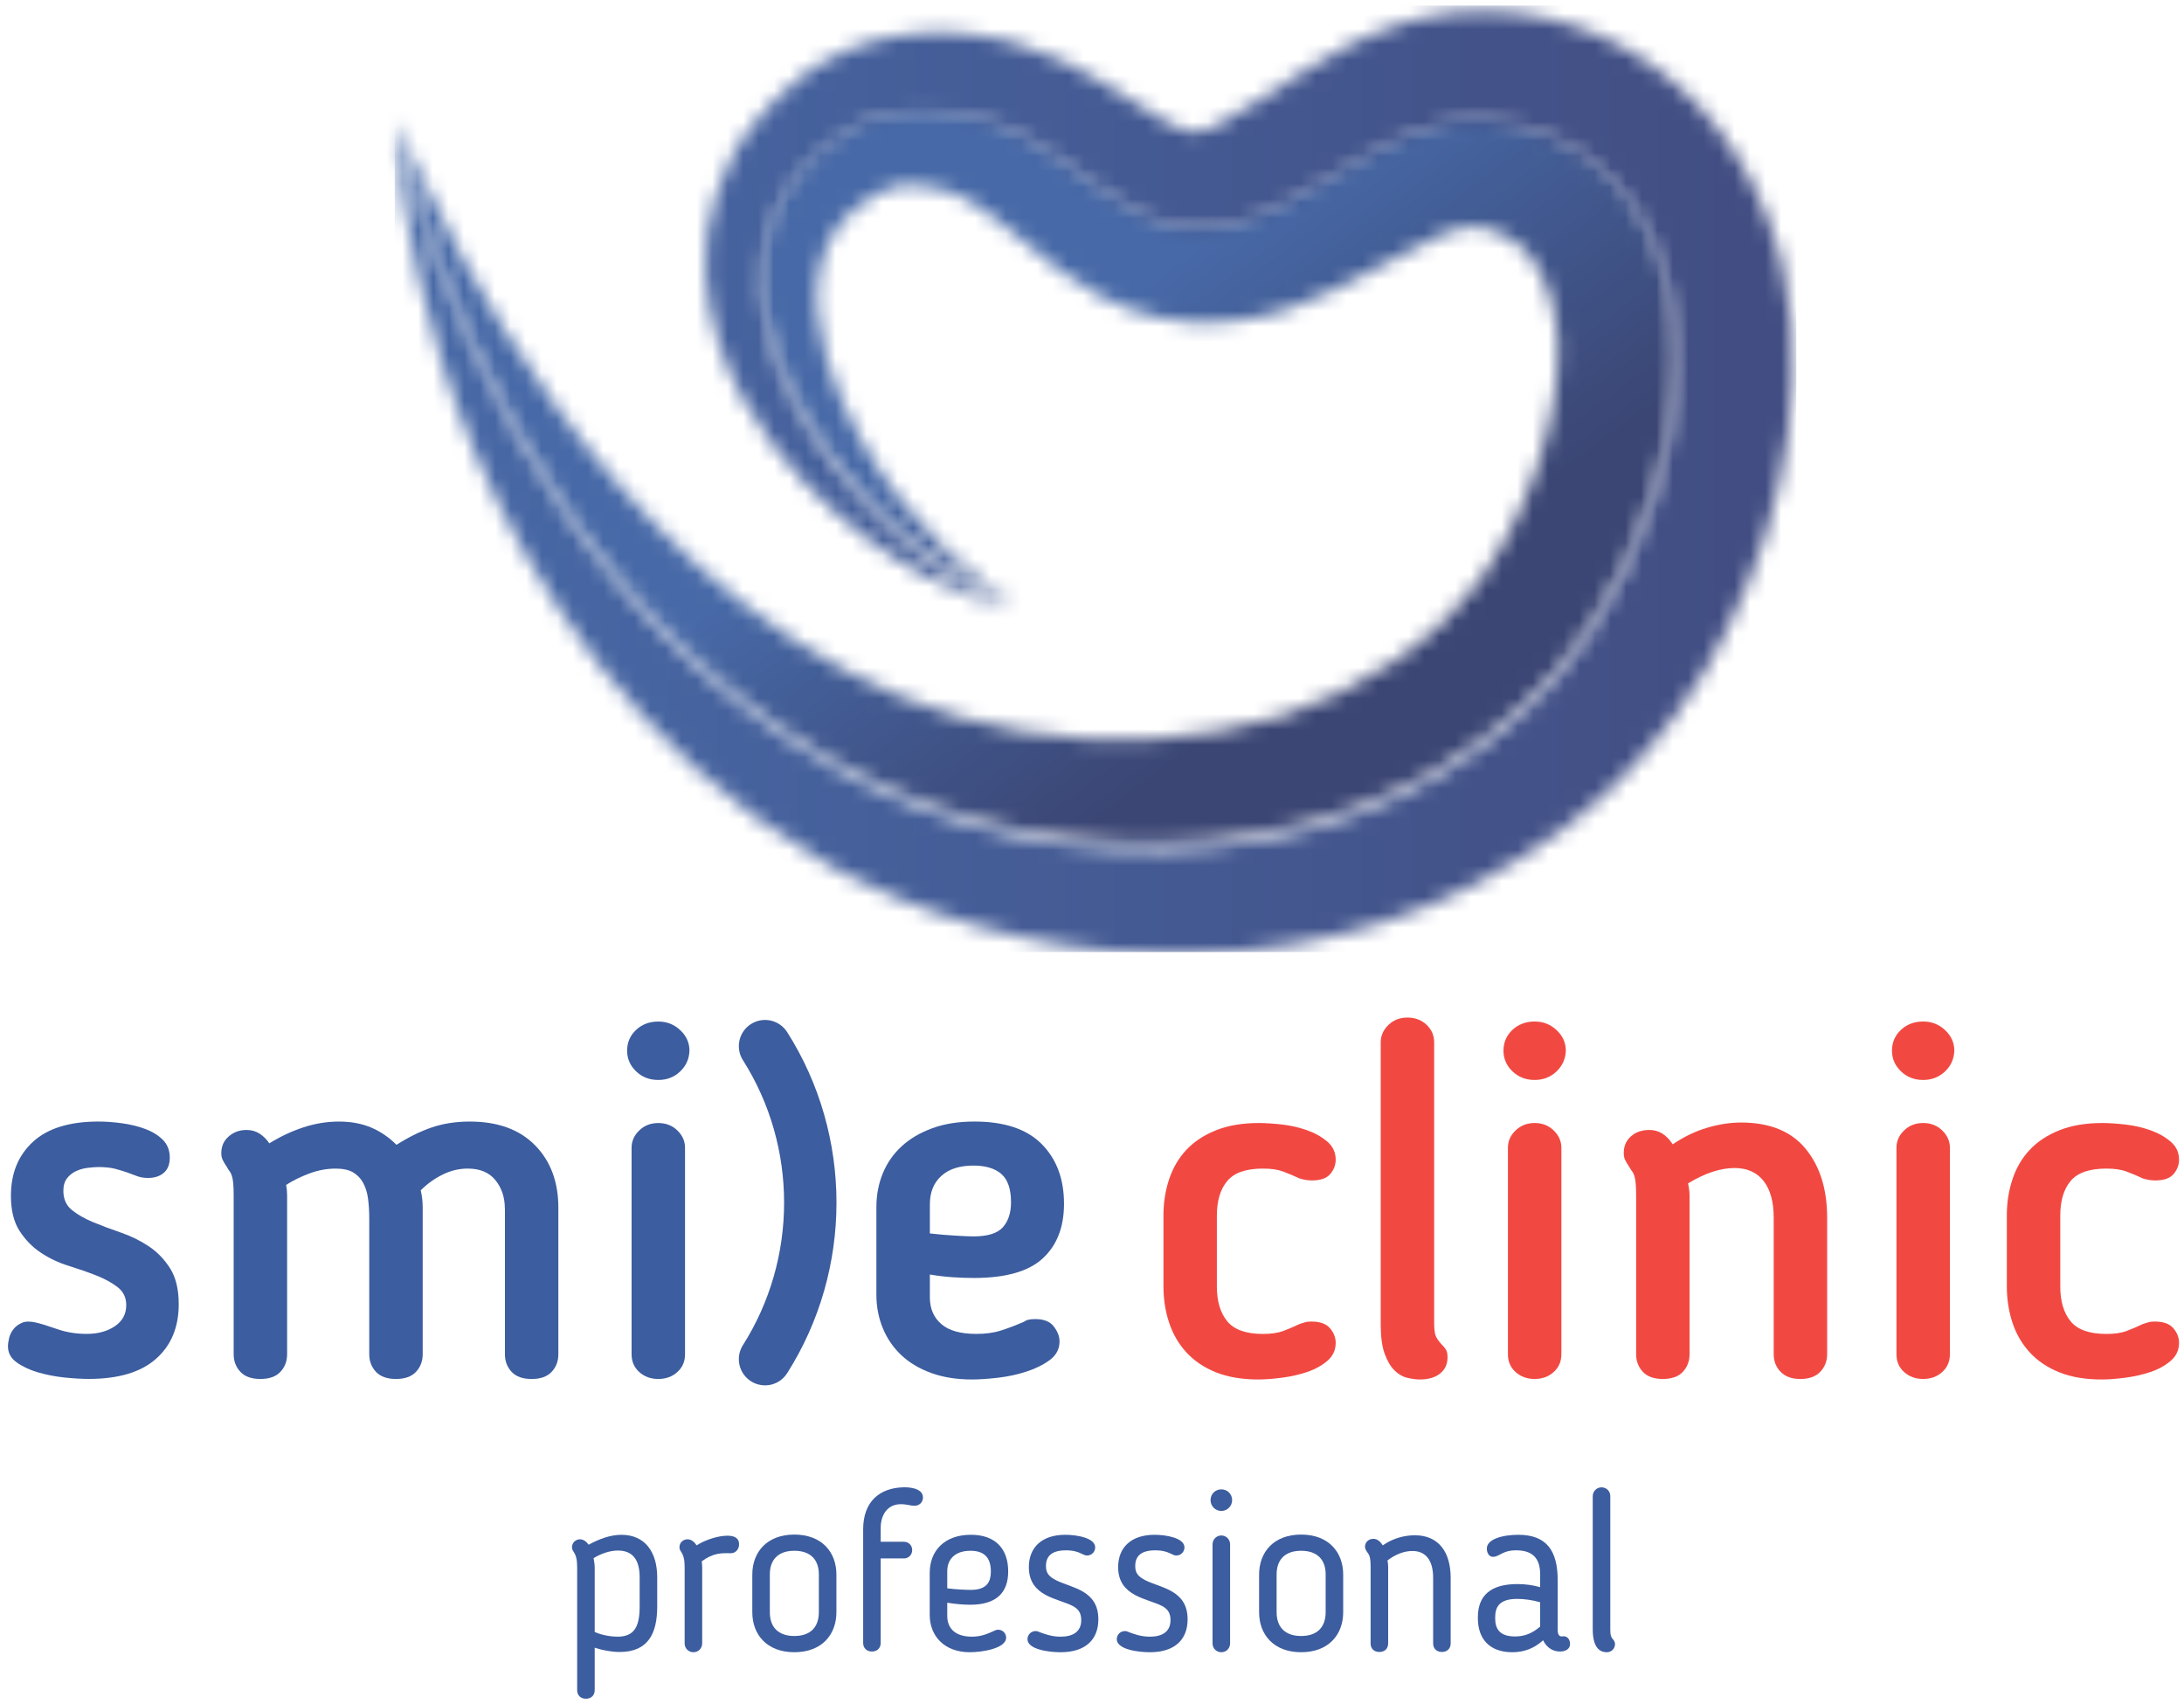 <?xml version="1.0" encoding="UTF-8"?>
<svg width="141px" height="110px" viewBox="0 0 141 110" version="1.1" xmlns="http://www.w3.org/2000/svg" xmlns:xlink="http://www.w3.org/1999/xlink">
    <!-- Generator: Sketch 48.2 (47327) - http://www.bohemiancoding.com/sketch -->
    <title>Логотип</title>
    <desc>Created with Sketch.</desc>
    <defs>
        <path d="M29.12,1.736 C16.122,10.265 29.452,28.598 39.949,32.259 C39.949,32.259 39.13,31.823 37.79,30.819 C36.439,29.835 34.66,28.139 32.771,25.774 C30.911,23.413 28.987,20.196 27.896,16.492 C27.4,14.649 27.126,12.687 27.441,10.965 C27.782,9.247 28.524,7.928 29.863,6.845 C30.371,6.433 30.918,6.087 31.095,5.993 C31.173,5.952 31.827,5.606 32.127,5.525 C32.694,5.37 33.305,5.327 34.116,5.428 C34.522,5.479 34.859,5.546 35.289,5.662 C35.498,5.721 35.729,5.777 35.935,5.846 C36.127,5.911 36.366,6.027 36.366,6.027 L36.643,6.156 C37.425,6.524 38.213,7.062 39.21,7.867 C40.19,8.66 41.385,9.716 42.94,10.859 C43.668,11.401 44.79,12.118 45.592,12.563 C46.835,13.147 48.083,13.729 49.566,13.987 C52.467,14.616 55.484,14.147 57.746,13.358 C60.072,12.572 61.798,11.59 63.391,10.75 C64.948,9.91 66.349,9.136 67.444,8.661 C67.979,8.445 68.372,8.274 68.735,8.193 C69.032,8.126 69.291,8.096 69.675,8.078 C70.777,8.029 72.46,8.877 73.246,9.871 C74.275,11.181 74.905,12.892 75.105,15.236 C75.24,17.58 74.819,20.322 73.969,22.999 C73.542,24.341 73.034,25.682 72.41,26.95 C71.832,28.194 71.002,29.536 70.476,30.321 C70.399,30.494 70.003,30.952 69.756,31.274 L68.783,32.404 L67.784,33.501 C66.781,34.396 65.798,35.317 64.653,36.054 C62.413,37.575 59.916,38.799 57.25,39.675 C54.565,40.486 51.749,40.937 48.926,41.128 C43.289,41.42 37.548,40.423 32.754,38.419 C27.722,36.366 23.354,33.281 19.624,29.959 C15.916,26.595 12.855,22.971 10.364,19.541 C7.889,16.099 5.91,12.877 4.434,10.127 C2.98,7.408 1.827,5.133 1.136,3.606 C0.419,2.05 0.039,1.219 0.039,1.219 C0.28,2.179 0.538,3.134 0.812,4.083 C5.252,19.415 14.262,34.644 28.506,42.669 C42.943,50.804 63.633,49.882 75.022,36.77 C81.658,29.129 86.49,13.412 78.701,4.877 C76.524,2.491 73.363,1.03 70.134,0.919 C66.826,0.805 63.794,2.613 60.8,4.422 C56.772,6.853 52.808,9.284 48.324,7.045 C44.7,5.235 42.135,2.156 38.049,0.901 C36.831,0.527 35.534,0.314 34.251,0.314 C32.429,0.314 30.634,0.741 29.12,1.736" id="path-1"></path>
        <linearGradient x1="46.271%" y1="45.122%" x2="58.703%" y2="61.202%" id="linearGradient-3">
            <stop stop-color="#4769A7" offset="0%"></stop>
            <stop stop-color="#435E97" offset="28.88%"></stop>
            <stop stop-color="#3B4674" offset="95.92%"></stop>
            <stop stop-color="#3B4674" offset="100%"></stop>
        </linearGradient>
        <path d="M68.977,0.402 L68.28,0.462 C67.837,0.523 67.393,0.595 66.952,0.68 C66.511,0.763 66.073,0.858 65.639,0.963 C65.228,1.068 64.986,1.172 64.655,1.28 C63.361,1.699 62.311,2.214 61.294,2.723 C59.301,3.753 57.83,4.824 56.475,5.695 C55.158,6.561 53.985,7.295 53.187,7.661 C52.651,7.906 52.512,8.021 52.013,8.096 C51.575,8.163 51.137,8.124 50.845,8 C50.206,7.73 50.194,7.713 49.594,7.38 C48.499,6.768 47.233,5.868 45.648,4.927 C44.089,3.992 42.187,3.014 40.107,2.435 L39.721,2.325 L39.309,2.223 L38.644,2.084 C38.035,1.957 37.554,1.891 37.031,1.831 C36,1.715 34.954,1.695 33.901,1.776 C31.803,1.934 29.638,2.509 27.696,3.632 C27.454,3.768 27.215,3.912 26.984,4.073 L26.64,4.309 L26.215,4.625 L25.425,5.303 C24.812,5.864 23.881,6.705 23.383,7.4 C20.948,10.255 19.867,14.128 20.065,17.311 C20.256,20.536 21.285,23.175 22.474,25.369 C24.927,29.734 28.019,32.523 30.667,34.528 C33.324,36.545 35.746,37.576 37.38,38.16 C38.202,38.451 38.851,38.608 39.291,38.691 C39.725,38.779 39.95,38.824 39.95,38.824 C29.452,35.166 16.122,16.832 29.12,8.303 C31.702,6.608 35.097,6.561 38.05,7.469 C42.136,8.723 44.701,11.802 48.325,13.612 C52.809,15.852 56.773,13.42 60.801,10.989 C63.795,9.181 66.827,7.373 70.135,7.486 C73.364,7.598 76.524,9.058 78.702,11.444 C86.49,19.979 81.659,35.696 75.023,43.338 C63.634,56.449 42.944,57.371 28.506,49.236 C14.262,41.211 5.253,25.982 0.813,10.65 C0.539,9.701 0.281,8.746 0.039,7.786 C0.039,7.786 0.128,8.697 0.296,10.402 C0.542,12.118 0.82,14.593 1.615,17.767 C3.08,24.036 5.998,33.154 13.147,42.478 C16.753,47.054 21.473,51.68 27.549,55.167 L28.552,55.768 C28.928,55.973 29.39,56.194 29.81,56.396 C30.668,56.794 31.568,57.248 32.426,57.595 C34.121,58.259 35.85,58.926 37.655,59.41 C41.247,60.436 45.052,61.087 48.982,61.178 C56.793,61.447 65.318,59.723 72.752,54.972 C74.629,53.836 76.402,52.483 78.038,50.975 C78.5,50.548 79.379,49.648 79.815,49.194 C80.16,48.833 80.827,48.091 81.147,47.71 C81.465,47.333 82.268,46.342 82.713,45.745 C84.292,43.623 85.023,42.219 86.024,40.227 C87.008,38.275 87.819,36.251 88.504,34.166 C89.788,29.973 90.523,25.477 90.178,20.647 C89.843,15.851 87.901,10.506 84.194,6.489 C80.495,2.581 75.558,0.358 70.265,0.358 C69.838,0.359 69.409,0.374 68.977,0.402" id="path-4"></path>
        <linearGradient x1="-0.035%" y1="49.986%" x2="99.697%" y2="49.986%" id="linearGradient-6">
            <stop stop-color="#4769A7" offset="0%"></stop>
            <stop stop-color="#424E83" offset="95.92%"></stop>
            <stop stop-color="#424E83" offset="100%"></stop>
        </linearGradient>
    </defs>
    <g id="Главная" stroke="none" stroke-width="1" fill="none" fill-rule="evenodd" transform="translate(-889, -24)">
        <g id="Шапка">
            <g id="Логотип" transform="translate(889, 24)">
                <g id="Group" transform="translate(25.448, 0)">
                    <g id="Clipped" transform="translate(0, 6.567)">
                        <mask id="mask-2" fill="white">
                            <use xlink:href="#path-1"></use>
                        </mask>
                        <g id="SVGID_1_"></g>
                        <polygon id="Shape" fill="url(#linearGradient-3)" fill-rule="nonzero" mask="url(#mask-2)" points="53.819 -41.602 110.969 31.724 32.709 92.719 -24.443 19.394"></polygon>
                    </g>
                    <g id="Clipped">
                        <mask id="mask-5" fill="white">
                            <use xlink:href="#path-4"></use>
                        </mask>
                        <g id="SVGID_4_"></g>
                        <rect id="Rectangle-path" fill="url(#linearGradient-6)" fill-rule="nonzero" mask="url(#mask-5)" x="0.037" y="0.359" width="90.484" height="61.089"></rect>
                    </g>
                </g>
                <g id="Group" transform="translate(0, 65.672)" fill-rule="nonzero">
                    <g transform="translate(74.701, 0)" fill="#F14942" id="Shape">
                        <path d="M0.412,12.785 C0.412,11.952 0.534,11.17 0.779,10.436 C1.024,9.701 1.397,9.067 1.897,8.535 C2.399,8.003 3.038,7.583 3.815,7.275 C4.592,6.964 5.511,6.81 6.579,6.81 C7.005,6.81 7.499,6.844 8.064,6.906 C8.629,6.97 9.168,7.094 9.678,7.275 C10.189,7.455 10.626,7.7 10.989,8.008 C11.351,8.317 11.532,8.707 11.532,9.175 C11.532,9.517 11.415,9.826 11.18,10.102 C10.946,10.379 10.552,10.516 9.999,10.516 C9.742,10.516 9.475,10.474 9.199,10.389 C8.837,10.219 8.485,10.07 8.146,9.944 C7.803,9.815 7.368,9.751 6.833,9.751 C5.749,9.751 4.98,10.016 4.533,10.55 C4.085,11.084 3.861,11.828 3.861,12.787 L3.861,17.356 C3.861,18.315 4.085,19.065 4.533,19.609 C4.98,20.152 5.748,20.423 6.833,20.423 C7.367,20.423 7.803,20.361 8.146,20.233 C8.485,20.105 8.837,19.955 9.199,19.782 C9.326,19.742 9.444,19.706 9.549,19.673 C9.658,19.639 9.796,19.624 9.966,19.624 C10.52,19.624 10.919,19.767 11.163,20.055 C11.409,20.343 11.532,20.656 11.532,20.998 C11.532,21.467 11.351,21.854 10.989,22.165 C10.626,22.473 10.189,22.713 9.678,22.883 C9.168,23.053 8.624,23.176 8.049,23.25 C7.473,23.324 6.971,23.363 6.547,23.363 C5.481,23.363 4.567,23.208 3.798,22.9 C3.032,22.59 2.399,22.165 1.898,21.62 C1.398,21.076 1.025,20.439 0.78,19.706 C0.535,18.968 0.413,18.187 0.413,17.355 L0.413,12.785 L0.412,12.785 Z"></path>
                        <path d="M16.965,23.362 C16.709,23.362 16.431,23.323 16.133,23.249 C15.836,23.174 15.563,23.015 15.318,22.768 C15.074,22.525 14.865,22.169 14.693,21.699 C14.524,21.231 14.439,20.614 14.439,19.847 L14.439,1.6 C14.439,1.176 14.603,0.801 14.935,0.481 C15.264,0.163 15.672,0.003 16.163,0.003 C16.654,0.003 17.065,0.158 17.395,0.466 C17.723,0.776 17.889,1.153 17.889,1.6 L17.889,19.655 C17.889,19.995 17.91,20.257 17.954,20.439 C17.996,20.618 18.125,20.825 18.336,21.061 C18.445,21.167 18.541,21.279 18.624,21.396 C18.71,21.513 18.753,21.689 18.753,21.924 C18.753,22.371 18.593,22.722 18.271,22.979 C17.955,23.234 17.518,23.362 16.965,23.362"></path>
                        <path d="M26.389,2.143 C26.369,2.677 26.166,3.126 25.784,3.487 C25.4,3.848 24.931,4.031 24.376,4.031 C23.802,4.031 23.324,3.843 22.938,3.469 C22.556,3.099 22.364,2.655 22.364,2.143 C22.364,1.611 22.556,1.164 22.938,0.801 C23.324,0.441 23.802,0.259 24.376,0.259 C24.931,0.259 25.403,0.444 25.797,0.819 C26.194,1.191 26.389,1.634 26.389,2.143 Z M26.102,21.732 C26.102,22.201 25.936,22.584 25.606,22.882 C25.276,23.18 24.867,23.33 24.376,23.33 C23.887,23.33 23.476,23.18 23.145,22.882 C22.814,22.584 22.651,22.201 22.651,21.732 L22.651,8.406 C22.651,7.981 22.814,7.607 23.145,7.289 C23.477,6.97 23.887,6.809 24.376,6.809 C24.867,6.809 25.276,6.969 25.606,7.289 C25.935,7.608 26.102,7.982 26.102,8.406 L26.102,21.732 Z"></path>
                        <path d="M34.378,21.732 C34.378,22.177 34.233,22.559 33.946,22.867 C33.66,23.175 33.228,23.33 32.654,23.33 C32.078,23.33 31.646,23.175 31.36,22.867 C31.073,22.559 30.928,22.177 30.928,21.732 L30.928,11.475 C30.928,11.135 30.918,10.863 30.896,10.661 C30.875,10.457 30.843,10.299 30.8,10.182 C30.758,10.064 30.709,9.973 30.657,9.909 C30.604,9.845 30.555,9.771 30.513,9.687 C30.384,9.494 30.289,9.334 30.224,9.207 C30.158,9.081 30.13,8.92 30.13,8.728 C30.13,8.301 30.283,7.95 30.592,7.673 C30.899,7.395 31.3,7.258 31.791,7.258 C32.388,7.258 32.887,7.565 33.292,8.184 C34.015,7.695 34.755,7.338 35.514,7.115 C36.267,6.891 36.999,6.778 37.701,6.778 C39.554,6.778 40.945,7.344 41.871,8.472 C42.797,9.6 43.26,11.084 43.26,12.914 L43.26,21.732 C43.26,22.178 43.109,22.56 42.815,22.868 C42.516,23.176 42.09,23.331 41.536,23.331 C40.981,23.331 40.556,23.176 40.255,22.868 C39.958,22.56 39.81,22.178 39.81,21.732 L39.81,12.913 C39.81,11.89 39.589,11.101 39.155,10.548 C38.718,9.994 38.094,9.715 37.285,9.715 C36.368,9.715 35.367,10.047 34.281,10.706 C34.345,11.006 34.377,11.261 34.377,11.474 L34.377,21.732 L34.378,21.732 Z"></path>
                        <path d="M51.471,2.143 C51.452,2.677 51.249,3.126 50.866,3.487 C50.48,3.848 50.013,4.031 49.461,4.031 C48.883,4.031 48.405,3.843 48.021,3.469 C47.638,3.099 47.446,2.655 47.446,2.143 C47.446,1.611 47.638,1.164 48.021,0.801 C48.405,0.441 48.883,0.259 49.461,0.259 C50.013,0.259 50.486,0.444 50.88,0.819 C51.276,1.191 51.471,1.634 51.471,2.143 Z M51.186,21.732 C51.186,22.201 51.019,22.584 50.69,22.882 C50.359,23.18 49.95,23.33 49.461,23.33 C48.97,23.33 48.558,23.18 48.228,22.882 C47.898,22.584 47.735,22.201 47.735,21.732 L47.735,8.406 C47.735,7.981 47.897,7.607 48.228,7.289 C48.558,6.969 48.97,6.809 49.461,6.809 C49.95,6.809 50.359,6.969 50.69,7.289 C51.019,7.608 51.186,7.982 51.186,8.406 L51.186,21.732 Z"></path>
                        <path d="M54.86,12.785 C54.86,11.952 54.982,11.17 55.227,10.436 C55.47,9.701 55.843,9.067 56.345,8.535 C56.845,8.003 57.486,7.583 58.261,7.275 C59.04,6.964 59.961,6.81 61.025,6.81 C61.452,6.81 61.946,6.844 62.51,6.906 C63.075,6.97 63.613,7.094 64.126,7.275 C64.635,7.455 65.072,7.7 65.434,8.008 C65.797,8.317 65.979,8.707 65.979,9.175 C65.979,9.517 65.862,9.826 65.628,10.102 C65.392,10.379 64.999,10.516 64.446,10.516 C64.19,10.516 63.922,10.474 63.646,10.389 C63.284,10.219 62.932,10.07 62.592,9.944 C62.253,9.815 61.815,9.751 61.283,9.751 C60.196,9.751 59.427,10.016 58.98,10.55 C58.534,11.084 58.311,11.828 58.311,12.787 L58.311,17.356 C58.311,18.315 58.534,19.065 58.98,19.609 C59.427,20.152 60.195,20.423 61.283,20.423 C61.814,20.423 62.253,20.361 62.592,20.233 C62.932,20.105 63.284,19.955 63.646,19.782 C63.772,19.742 63.89,19.706 63.997,19.673 C64.104,19.639 64.244,19.624 64.415,19.624 C64.966,19.624 65.366,19.767 65.613,20.055 C65.856,20.343 65.979,20.656 65.979,20.998 C65.979,21.467 65.797,21.854 65.434,22.165 C65.073,22.473 64.635,22.713 64.126,22.883 C63.613,23.053 63.069,23.176 62.496,23.25 C61.92,23.324 61.419,23.363 60.994,23.363 C59.929,23.363 59.014,23.208 58.247,22.9 C57.48,22.59 56.846,22.165 56.346,21.62 C55.844,21.076 55.471,20.439 55.227,19.706 C54.983,18.968 54.861,18.187 54.861,17.355 L54.861,12.785 L54.86,12.785 Z"></path>
                    </g>
                    <g fill="#3C5D9F" id="Shape">
                        <path d="M0.705,11.509 C0.705,10.058 1.178,8.899 2.126,8.025 C3.074,7.152 4.487,6.715 6.36,6.715 C6.827,6.715 7.334,6.752 7.878,6.826 C8.421,6.901 8.921,7.023 9.38,7.194 C9.839,7.366 10.215,7.598 10.516,7.896 C10.812,8.196 10.961,8.579 10.961,9.045 C10.961,9.473 10.835,9.797 10.579,10.021 C10.322,10.244 9.981,10.355 9.556,10.355 C9.301,10.355 9.071,10.319 8.869,10.244 C8.667,10.17 8.447,10.089 8.215,10.003 C7.979,9.92 7.718,9.84 7.432,9.765 C7.143,9.691 6.787,9.652 6.36,9.652 C6.169,9.652 5.94,9.669 5.674,9.702 C5.407,9.733 5.156,9.801 4.922,9.909 C4.687,10.013 4.492,10.17 4.332,10.372 C4.172,10.574 4.091,10.846 4.091,11.186 C4.091,11.718 4.279,12.135 4.65,12.432 C5.023,12.732 5.482,12.992 6.025,13.215 C6.569,13.439 7.164,13.662 7.815,13.886 C8.463,14.11 9.061,14.403 9.603,14.765 C10.147,15.127 10.606,15.602 10.98,16.186 C11.351,16.773 11.539,17.544 11.539,18.501 C11.539,19.992 11.047,21.173 10.067,22.034 C9.088,22.898 7.639,23.327 5.721,23.327 C5.274,23.327 4.746,23.295 4.141,23.233 C3.533,23.167 2.963,23.055 2.431,22.898 C1.899,22.738 1.445,22.525 1.073,22.257 C0.7,21.991 0.514,21.646 0.514,21.219 C0.514,21.07 0.54,20.889 0.592,20.674 C0.646,20.462 0.743,20.27 0.882,20.1 C1.019,19.931 1.202,19.796 1.425,19.701 C1.648,19.607 1.941,19.602 2.303,19.685 C2.601,19.749 3.055,19.889 3.661,20.1 C4.267,20.316 4.911,20.42 5.594,20.42 C6.318,20.42 6.925,20.256 7.415,19.926 C7.905,19.594 8.15,19.142 8.15,18.566 C8.15,18.077 7.964,17.689 7.591,17.401 C7.219,17.113 6.761,16.864 6.217,16.65 C5.675,16.437 5.077,16.23 4.427,16.026 C3.778,15.824 3.18,15.542 2.638,15.18 C2.095,14.82 1.636,14.351 1.263,13.774 C0.891,13.2 0.705,12.445 0.705,11.509"></path>
                        <path d="M32.594,12.337 C32.594,11.614 32.392,11.002 31.986,10.5 C31.582,10 30.985,9.751 30.197,9.751 C29.644,9.751 29.106,9.876 28.584,10.135 C28.061,10.39 27.588,10.73 27.162,11.154 C27.204,11.324 27.236,11.509 27.258,11.699 C27.279,11.891 27.289,12.083 27.289,12.275 L27.289,21.732 C27.289,22.181 27.146,22.559 26.859,22.867 C26.572,23.175 26.14,23.33 25.565,23.33 C24.991,23.33 24.56,23.175 24.27,22.867 C23.983,22.559 23.839,22.181 23.839,21.732 L23.839,12.978 C23.839,12.51 23.813,12.078 23.759,11.684 C23.707,11.29 23.599,10.949 23.439,10.661 C23.281,10.374 23.061,10.15 22.785,9.989 C22.506,9.831 22.135,9.752 21.667,9.752 C21.112,9.752 20.559,9.852 20.006,10.055 C19.45,10.257 18.941,10.507 18.47,10.805 C18.492,10.911 18.509,11.025 18.52,11.14 C18.53,11.258 18.536,11.369 18.536,11.475 L18.536,21.732 C18.536,22.181 18.393,22.559 18.105,22.867 C17.817,23.175 17.387,23.33 16.812,23.33 C16.236,23.33 15.804,23.175 15.518,22.867 C15.23,22.559 15.086,22.181 15.086,21.732 L15.086,11.475 C15.086,11.135 15.075,10.865 15.054,10.661 C15.034,10.459 15.001,10.299 14.958,10.182 C14.916,10.064 14.867,9.975 14.816,9.911 C14.762,9.847 14.714,9.773 14.672,9.687 C14.543,9.494 14.447,9.334 14.384,9.207 C14.32,9.081 14.287,8.931 14.287,8.76 C14.287,8.312 14.446,7.95 14.767,7.675 C15.086,7.397 15.47,7.258 15.916,7.258 C16.236,7.258 16.517,7.338 16.764,7.498 C17.008,7.658 17.216,7.865 17.387,8.122 C18.111,7.675 18.85,7.328 19.607,7.084 C20.362,6.837 21.126,6.716 21.891,6.716 C22.659,6.716 23.345,6.844 23.952,7.097 C24.561,7.355 25.109,7.728 25.598,8.218 C26.366,7.727 27.121,7.355 27.867,7.097 C28.612,6.844 29.432,6.716 30.328,6.716 C32.137,6.716 33.543,7.227 34.546,8.25 C35.547,9.271 36.048,10.613 36.048,12.276 L36.048,21.732 C36.048,22.181 35.904,22.56 35.616,22.868 C35.33,23.176 34.898,23.331 34.323,23.331 C33.747,23.331 33.315,23.176 33.028,22.868 C32.741,22.56 32.598,22.181 32.598,21.732 L32.598,12.337 L32.594,12.337 Z"></path>
                        <path d="M44.512,2.143 C44.493,2.679 44.289,3.126 43.907,3.487 C43.523,3.851 43.054,4.031 42.5,4.031 C41.925,4.031 41.445,3.844 41.063,3.471 C40.678,3.099 40.487,2.656 40.487,2.143 C40.487,1.613 40.678,1.164 41.063,0.803 C41.445,0.442 41.925,0.261 42.5,0.261 C43.054,0.261 43.528,0.447 43.922,0.821 C44.315,1.191 44.512,1.634 44.512,2.143 Z M44.226,21.733 C44.226,22.201 44.062,22.584 43.73,22.882 C43.4,23.18 42.989,23.33 42.5,23.33 C42.011,23.33 41.599,23.18 41.271,22.882 C40.94,22.584 40.775,22.201 40.775,21.733 L40.775,8.408 C40.775,7.982 40.939,7.609 41.271,7.289 C41.599,6.969 42.011,6.811 42.5,6.811 C42.989,6.811 43.4,6.969 43.73,7.289 C44.062,7.61 44.226,7.983 44.226,8.408 L44.226,21.733 Z"></path>
                        <path d="M62.876,16.811 C62.428,16.811 61.97,16.796 61.502,16.763 C61.034,16.732 60.544,16.675 60.032,16.588 L60.032,18.056 C60.032,18.783 60.277,19.357 60.768,19.784 C61.257,20.21 62.012,20.421 63.037,20.421 C63.633,20.421 64.165,20.349 64.632,20.199 C65.102,20.051 65.603,19.857 66.136,19.624 C66.177,19.582 66.258,19.545 66.374,19.511 C66.491,19.481 66.646,19.464 66.838,19.464 C67.392,19.464 67.79,19.623 68.035,19.944 C68.28,20.263 68.404,20.583 68.404,20.902 C68.404,21.393 68.195,21.792 67.781,22.102 C67.364,22.41 66.863,22.66 66.278,22.85 C65.692,23.043 65.075,23.175 64.425,23.251 C63.775,23.325 63.215,23.362 62.748,23.362 C61.767,23.362 60.894,23.224 60.126,22.946 C59.36,22.669 58.715,22.287 58.194,21.797 C57.671,21.306 57.273,20.726 56.996,20.054 C56.72,19.385 56.58,18.666 56.58,17.898 L56.58,12.243 C56.58,11.456 56.72,10.723 56.996,10.054 C57.273,9.383 57.677,8.802 58.211,8.313 C58.742,7.822 59.403,7.433 60.192,7.146 C60.979,6.857 61.886,6.715 62.909,6.715 C64.846,6.715 66.295,7.201 67.254,8.169 C68.213,9.137 68.693,10.421 68.693,12.02 C68.693,13.532 68.234,14.708 67.318,15.55 C66.402,16.392 64.921,16.811 62.876,16.811 M65.272,11.924 C65.272,11.071 65.064,10.463 64.65,10.1 C64.235,9.74 63.633,9.557 62.845,9.557 C61.95,9.557 61.257,9.781 60.768,10.228 C60.277,10.677 60.033,11.283 60.033,12.05 L60.033,13.936 C60.586,14 61.137,14.048 61.678,14.078 C62.223,14.112 62.611,14.128 62.846,14.128 C63.761,14.128 64.395,13.931 64.746,13.537 C65.096,13.143 65.272,12.605 65.272,11.924"></path>
                        <path d="M49.391,23.744 C49.081,23.744 48.766,23.657 48.485,23.478 C47.696,22.979 47.463,21.934 47.964,21.145 C51.508,15.557 51.508,8.34 47.964,2.755 C47.463,1.966 47.696,0.923 48.485,0.42 C49.275,-0.078 50.318,0.154 50.82,0.942 C55.065,7.628 55.065,16.269 50.82,22.956 C50.499,23.464 49.951,23.744 49.391,23.744"></path>
                    </g>
                    <g transform="translate(36.119, 29.552)" fill="#3C5D9F" id="Shape">
                        <path d="M2.275,11.122 L2.275,13.867 C2.275,14.17 2.071,14.417 1.708,14.417 C1.345,14.417 1.143,14.17 1.143,13.867 L1.143,5.941 C1.143,5.461 1.084,5.186 0.91,4.925 C0.852,4.838 0.809,4.764 0.809,4.634 C0.809,4.329 1.07,4.126 1.317,4.126 C1.549,4.126 1.739,4.272 1.883,4.474 C2.536,4.126 3.247,3.836 4.002,3.836 C5.526,3.836 6.311,4.953 6.311,6.579 L6.311,8.467 C6.311,10.195 5.73,11.399 3.887,11.399 C3.393,11.398 2.797,11.297 2.275,11.122 Z M2.275,10.106 C2.739,10.324 3.377,10.411 3.74,10.411 C4.8,10.411 5.177,9.815 5.177,8.466 L5.177,6.579 C5.177,5.447 4.728,4.851 3.77,4.851 C3.275,4.851 2.695,5.04 2.202,5.344 C2.245,5.564 2.275,5.766 2.275,5.941 L2.275,10.106 Z"></path>
                        <path d="M9.214,10.848 C9.214,11.166 8.967,11.414 8.648,11.414 C8.328,11.414 8.082,11.165 8.082,10.848 L8.082,5.94 C8.082,5.461 8.024,5.185 7.849,4.924 C7.792,4.838 7.748,4.764 7.748,4.633 C7.748,4.329 7.996,4.125 8.271,4.125 C8.504,4.125 8.706,4.285 8.852,4.518 C9.476,4.125 10.289,3.893 10.841,3.893 C11.421,3.893 11.596,4.14 11.596,4.444 C11.596,4.808 11.335,5.041 11.03,5.026 C10.434,5.01 9.912,5.01 9.186,5.548 C9.201,5.694 9.215,5.823 9.215,5.941 L9.215,10.848 L9.214,10.848 Z"></path>
                        <path d="M12.45,8.83 L12.45,6.405 C12.45,4.952 13.394,3.821 15.165,3.821 C16.937,3.821 17.88,4.953 17.88,6.405 L17.88,8.83 C17.88,10.281 16.937,11.414 15.165,11.414 C13.394,11.414 12.45,10.28 12.45,8.83 Z M16.746,8.83 L16.746,6.389 C16.746,5.447 16.21,4.866 15.164,4.866 C14.119,4.866 13.582,5.447 13.582,6.389 L13.582,8.83 C13.582,9.787 14.119,10.367 15.164,10.367 C16.21,10.367 16.746,9.787 16.746,8.83 Z"></path>
                        <path d="M19.606,3.502 C19.606,1.658 20.695,0.829 22.147,0.772 C22.379,0.757 23.468,0.757 23.468,1.426 C23.468,1.759 23.208,1.963 22.916,1.963 C22.669,1.963 22.437,1.86 22.031,1.86 C21.174,1.86 20.739,2.558 20.739,3.385 L20.739,4.286 L22.249,4.286 C22.539,4.286 22.772,4.518 22.772,4.821 C22.772,5.127 22.539,5.36 22.249,5.36 L20.739,5.36 L20.739,10.817 C20.739,11.121 20.536,11.369 20.174,11.369 C19.811,11.369 19.607,11.121 19.607,10.817 L19.607,3.502 L19.606,3.502 Z"></path>
                        <path d="M28.127,10.005 C28.158,9.99 28.23,9.962 28.331,9.962 C28.621,9.962 28.838,10.209 28.838,10.468 C28.838,11.181 27.271,11.414 26.488,11.414 C24.847,11.414 23.904,10.367 23.904,9.002 L23.904,6.287 C23.904,4.894 24.833,3.834 26.56,3.834 C28.171,3.834 28.97,4.763 28.97,6.201 C28.97,7.537 28.245,8.349 26.517,8.349 C26.082,8.349 25.544,8.304 25.036,8.218 L25.036,9.074 C25.036,9.889 25.573,10.41 26.618,10.41 C27.227,10.411 27.62,10.237 28.127,10.005 Z M26.531,4.866 C25.586,4.866 25.036,5.374 25.036,6.185 L25.036,7.29 C25.573,7.363 26.269,7.391 26.559,7.391 C27.663,7.391 27.851,6.796 27.851,6.202 C27.852,5.259 27.373,4.866 26.531,4.866 Z"></path>
                        <path d="M32.656,3.835 C33.41,3.835 34.587,4.039 34.587,4.648 C34.587,4.924 34.369,5.171 34.065,5.171 C33.962,5.171 33.89,5.142 33.804,5.099 C33.498,4.952 33.222,4.838 32.7,4.838 C31.814,4.838 31.408,5.186 31.408,5.854 C31.408,6.303 31.596,6.535 32.09,6.782 C33.092,7.276 34.791,7.406 34.791,9.293 C34.791,10.6 33.962,11.415 32.351,11.415 C31.61,11.415 30.216,11.24 30.216,10.571 C30.216,10.324 30.405,10.049 30.754,10.049 C30.841,10.049 30.855,10.063 30.899,10.079 C31.305,10.237 31.77,10.411 32.351,10.411 C33.15,10.411 33.687,10.093 33.687,9.338 C33.687,8.815 33.439,8.597 33.15,8.436 C32.236,7.942 30.304,7.841 30.304,5.924 C30.304,4.677 31.117,3.835 32.656,3.835 Z"></path>
                        <path d="M38.42,3.835 C39.174,3.835 40.35,4.039 40.35,4.648 C40.35,4.924 40.133,5.171 39.828,5.171 C39.726,5.171 39.654,5.142 39.566,5.099 C39.261,4.952 38.985,4.838 38.463,4.838 C37.577,4.838 37.172,5.186 37.172,5.854 C37.172,6.303 37.36,6.535 37.853,6.782 C38.856,7.276 40.553,7.406 40.553,9.293 C40.553,10.6 39.726,11.415 38.114,11.415 C37.375,11.415 35.98,11.24 35.98,10.571 C35.98,10.324 36.169,10.049 36.517,10.049 C36.604,10.049 36.619,10.063 36.662,10.079 C37.068,10.237 37.533,10.411 38.114,10.411 C38.914,10.411 39.45,10.093 39.45,9.338 C39.45,8.815 39.204,8.597 38.914,8.436 C37.998,7.942 36.069,7.841 36.069,5.924 C36.069,4.677 36.881,3.835 38.42,3.835 Z"></path>
                        <path d="M42.731,2.296 C42.339,2.296 42.034,1.977 42.034,1.6 C42.034,1.207 42.339,0.902 42.731,0.902 C43.123,0.902 43.428,1.207 43.428,1.6 C43.427,1.977 43.122,2.296 42.731,2.296 Z M42.731,11.414 C42.41,11.414 42.164,11.165 42.164,10.848 L42.164,4.444 C42.164,4.14 42.411,3.879 42.731,3.879 C43.05,3.879 43.296,4.14 43.296,4.444 L43.296,10.848 C43.296,11.166 43.049,11.414 42.731,11.414 Z"></path>
                        <path d="M45.169,8.83 L45.169,6.405 C45.169,4.952 46.111,3.821 47.884,3.821 C49.654,3.821 50.598,4.953 50.598,6.405 L50.598,8.83 C50.598,10.281 49.654,11.414 47.884,11.414 C46.112,11.414 45.169,10.28 45.169,8.83 Z M49.466,8.83 L49.466,6.389 C49.466,5.447 48.929,4.866 47.884,4.866 C46.838,4.866 46.3,5.447 46.3,6.389 L46.3,8.83 C46.3,9.787 46.838,10.367 47.884,10.367 C48.929,10.367 49.466,9.787 49.466,8.83 Z"></path>
                        <path d="M53.5,10.848 C53.5,11.151 53.311,11.398 52.935,11.398 C52.557,11.398 52.368,11.151 52.368,10.848 L52.368,5.911 C52.368,5.113 52.239,5.113 52.109,4.895 C52.08,4.838 52.007,4.751 52.007,4.604 C52.007,4.314 52.239,4.096 52.545,4.096 C52.804,4.096 52.994,4.271 53.155,4.518 C53.792,4.068 54.531,3.866 55.228,3.866 C56.768,3.866 57.537,4.967 57.537,6.607 L57.537,10.848 C57.537,11.151 57.334,11.398 56.972,11.398 C56.61,11.398 56.405,11.151 56.405,10.848 L56.405,6.607 C56.405,5.504 55.942,4.88 55.07,4.88 C54.505,4.88 53.953,5.113 53.459,5.489 C53.488,5.648 53.502,5.796 53.502,5.911 L53.502,10.848 L53.5,10.848 Z"></path>
                        <path d="M63.314,6.389 C63.314,5.331 62.806,4.837 61.761,4.837 C61.252,4.837 60.976,4.966 60.658,5.141 C60.612,5.156 60.44,5.259 60.279,5.259 C60.003,5.259 59.887,4.996 59.873,4.778 C59.815,4.11 60.903,3.835 61.905,3.835 C63.72,3.835 64.446,4.851 64.446,6.767 L64.446,9.962 C64.446,10.252 64.534,10.396 64.707,10.396 C64.751,10.396 64.765,10.383 64.824,10.383 C65.1,10.383 65.245,10.628 65.245,10.877 C65.245,11.239 64.91,11.369 64.591,11.369 C64.113,11.369 63.72,11.094 63.504,10.643 C62.95,11.151 62.299,11.414 61.515,11.414 C60.02,11.414 59.293,10.527 59.293,9.22 L59.293,9.163 C59.293,7.739 60.134,7.015 61.847,7.015 C62.37,7.015 62.864,7.087 63.314,7.216 L63.314,6.389 Z M60.411,9.176 L60.411,9.235 C60.411,9.918 60.716,10.396 61.688,10.396 C62.313,10.396 62.806,10.194 63.314,9.758 L63.314,8.19 C62.835,8.046 62.269,7.972 61.833,7.972 C60.643,7.972 60.411,8.525 60.411,9.176 Z"></path>
                        <path d="M66.71,1.337 C66.71,1.033 66.956,0.772 67.275,0.772 C67.597,0.772 67.842,1.02 67.842,1.337 L67.842,9.933 C67.842,10.252 67.871,10.441 68.045,10.616 C68.089,10.673 68.147,10.774 68.147,10.89 C68.147,11.181 67.915,11.415 67.623,11.415 C67.261,11.415 66.709,11.24 66.709,9.933 L66.709,1.337 L66.71,1.337 Z"></path>
                    </g>
                </g>
            </g>
        </g>
    </g>
</svg>
